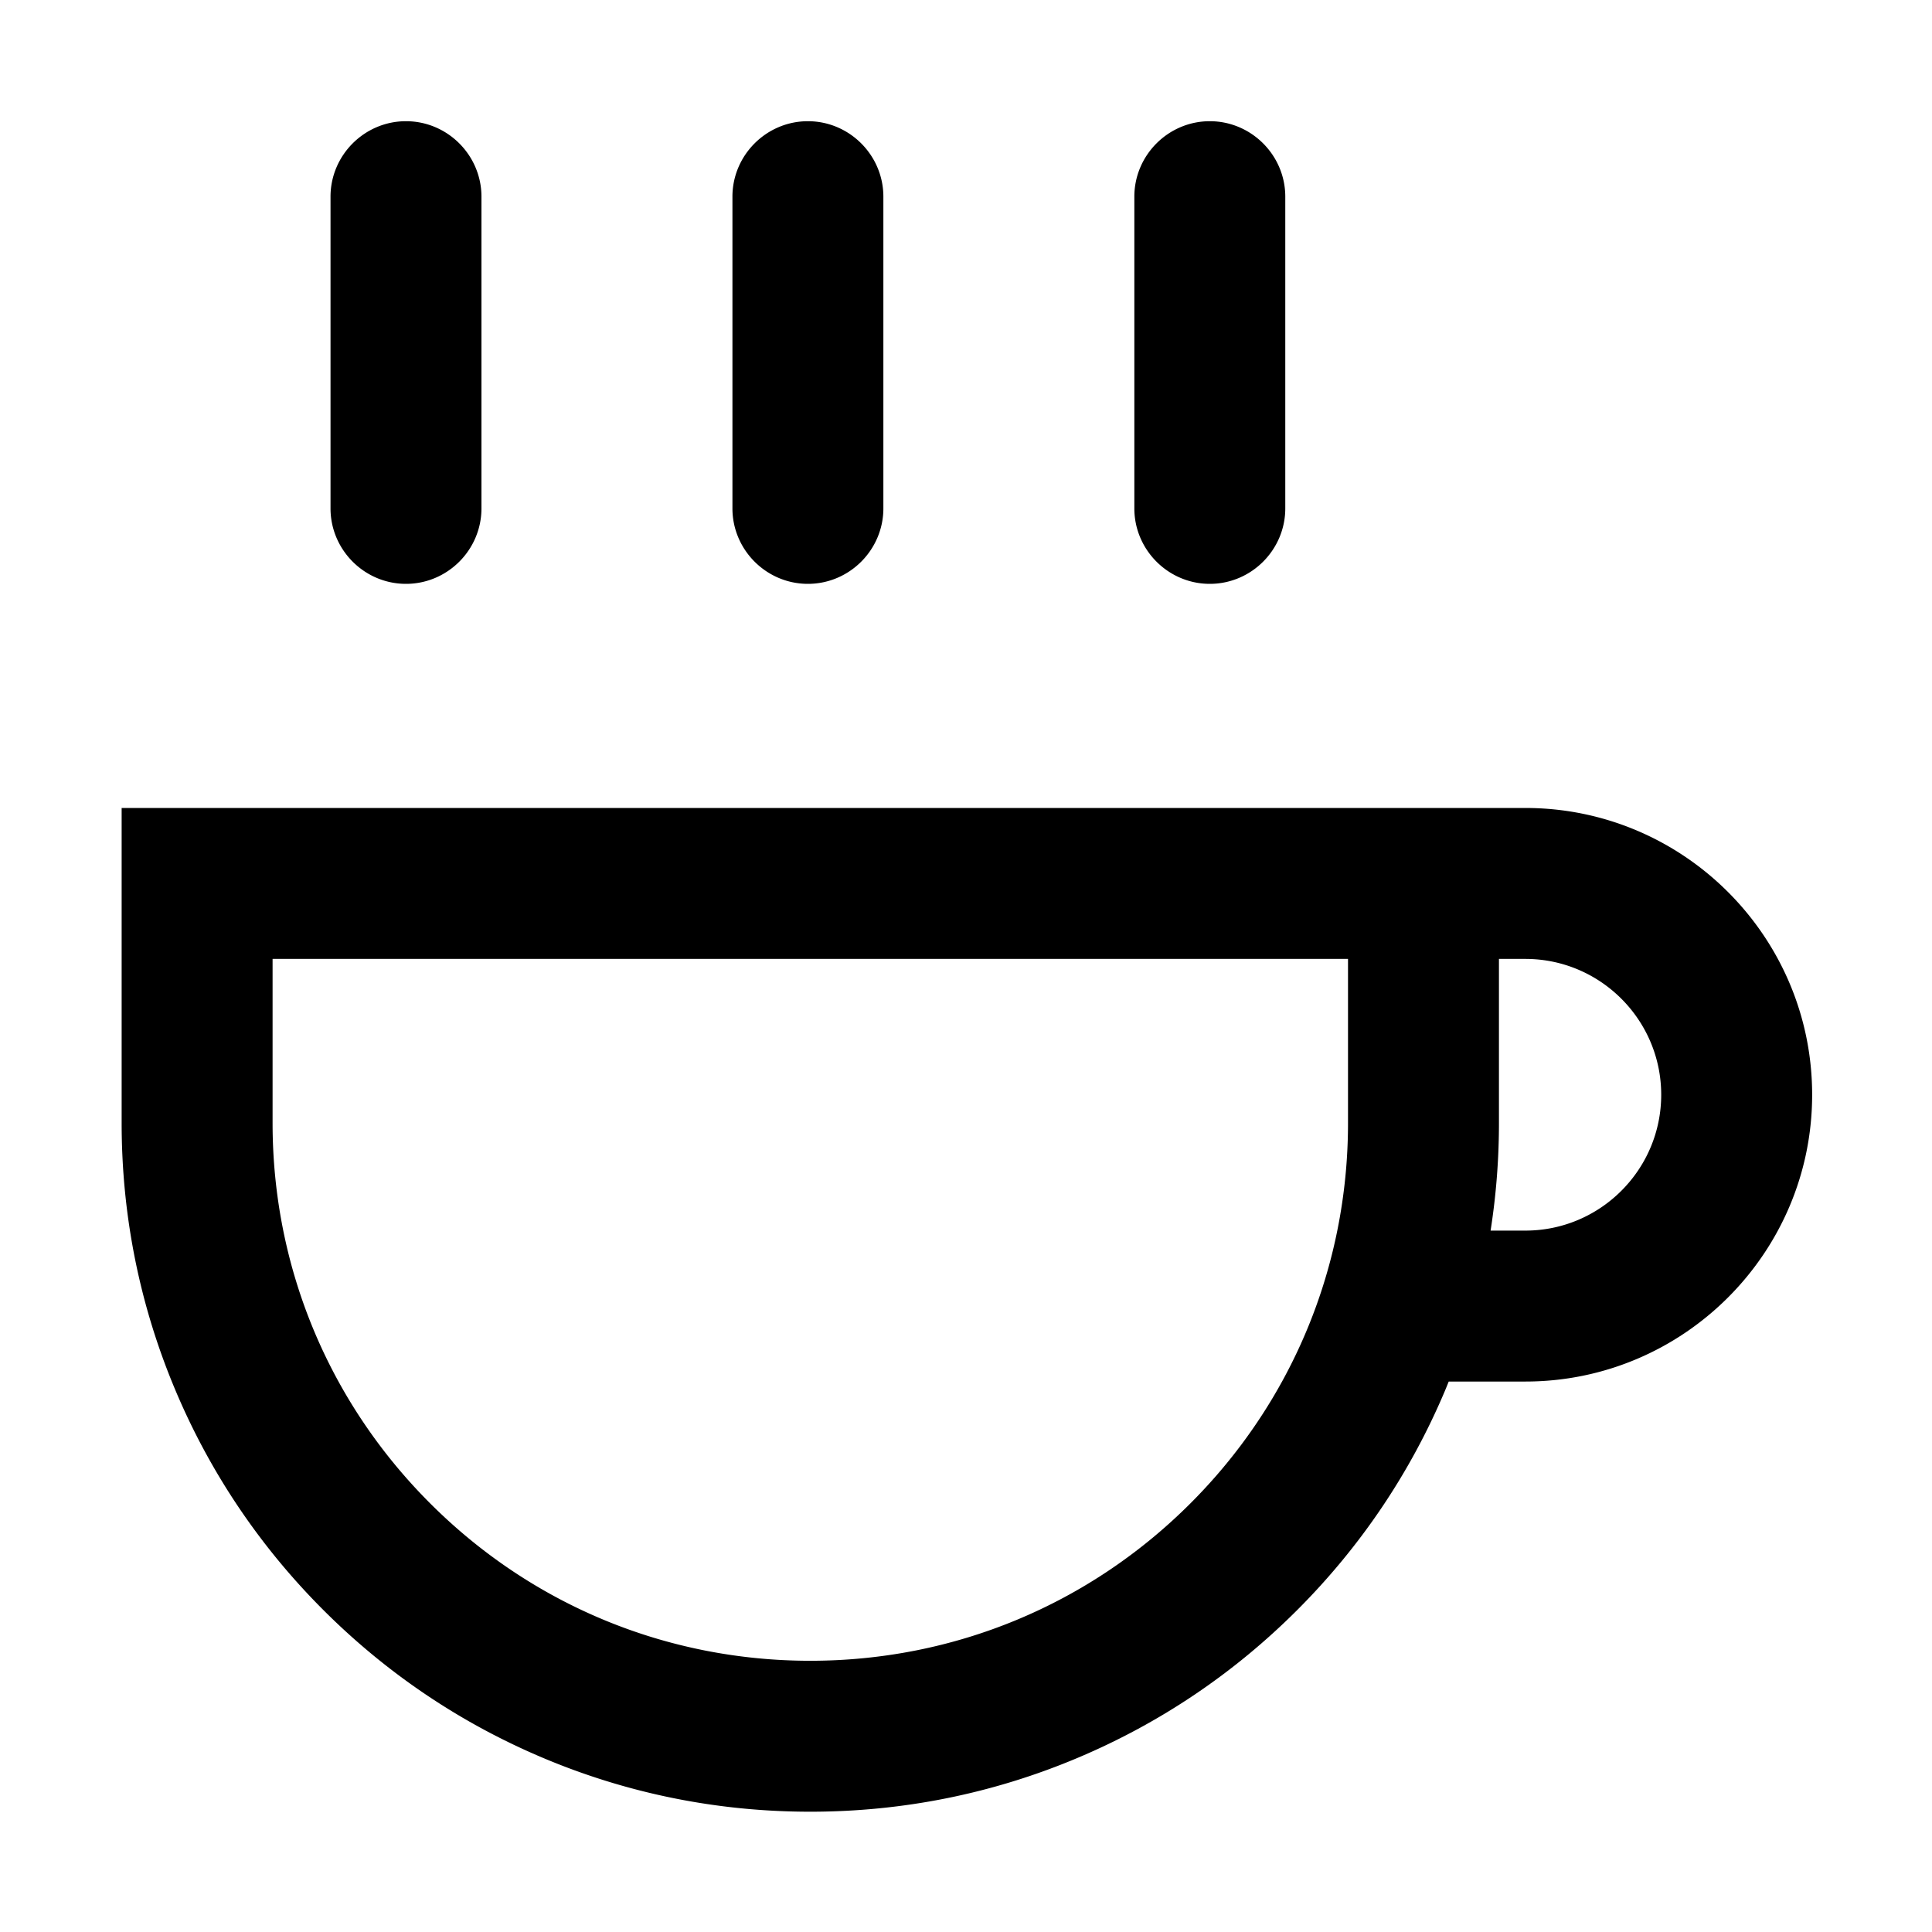 <?xml version="1.0" standalone="no"?><!DOCTYPE svg PUBLIC "-//W3C//DTD SVG 1.1//EN" "http://www.w3.org/Graphics/SVG/1.1/DTD/svg11.dtd"><svg t="1607053852545" class="icon" viewBox="0 0 1024 1024" version="1.1" xmlns="http://www.w3.org/2000/svg" p-id="20426" xmlns:xlink="http://www.w3.org/1999/xlink" width="200" height="200"><defs><style type="text/css"></style></defs><path d="M215.183 309.452c-22 0-40-18-40-40V104.243c0-22 18-40 40-40s40 18 40 40v165.209c0 22-18 40-40 40zM428.204 309.452c-22 0-40-18-40-40V104.243c0-22 18-40 40-40s40 18 40 40v165.209c0 22-18 40-40 40zM641.225 309.452c-22 0-40-18-40-40V104.243c0-22 18-40 40-40s40 18 40 40v165.209c0 22-18 40-40 40zM808.473 428.243h-744v167.001c0 49.257 9.656 97.062 28.7 142.087 18.386 43.468 44.697 82.498 78.206 116.007 33.508 33.508 72.538 59.819 116.007 78.205 45.024 19.044 92.83 28.7 142.087 28.7s97.062-9.656 142.087-28.7c43.469-18.386 82.499-44.697 116.007-78.205 33.509-33.509 59.82-72.539 78.206-116.007 0.715-1.689 1.39-3.391 2.078-5.088h40.622c83.813 0 152-68.187 152-152s-68.187-152-152-152zM630.998 796.768c-53.829 53.829-125.398 83.475-201.525 83.475s-147.696-29.646-201.525-83.475-83.475-125.398-83.475-201.524v-87.001h570v87.001c0 19.368-1.929 38.438-5.677 56.999a281.568 281.568 0 0 1-29.285 80c-12.864 23.399-29.107 45.119-48.513 64.525z m177.475-144.525h-18.429a368.05 368.05 0 0 0 4.429-56.999v-87.001h14c39.701 0 72 32.3 72 72.001 0 39.7-32.299 71.999-72 71.999z" p-id="20427"></path></svg>